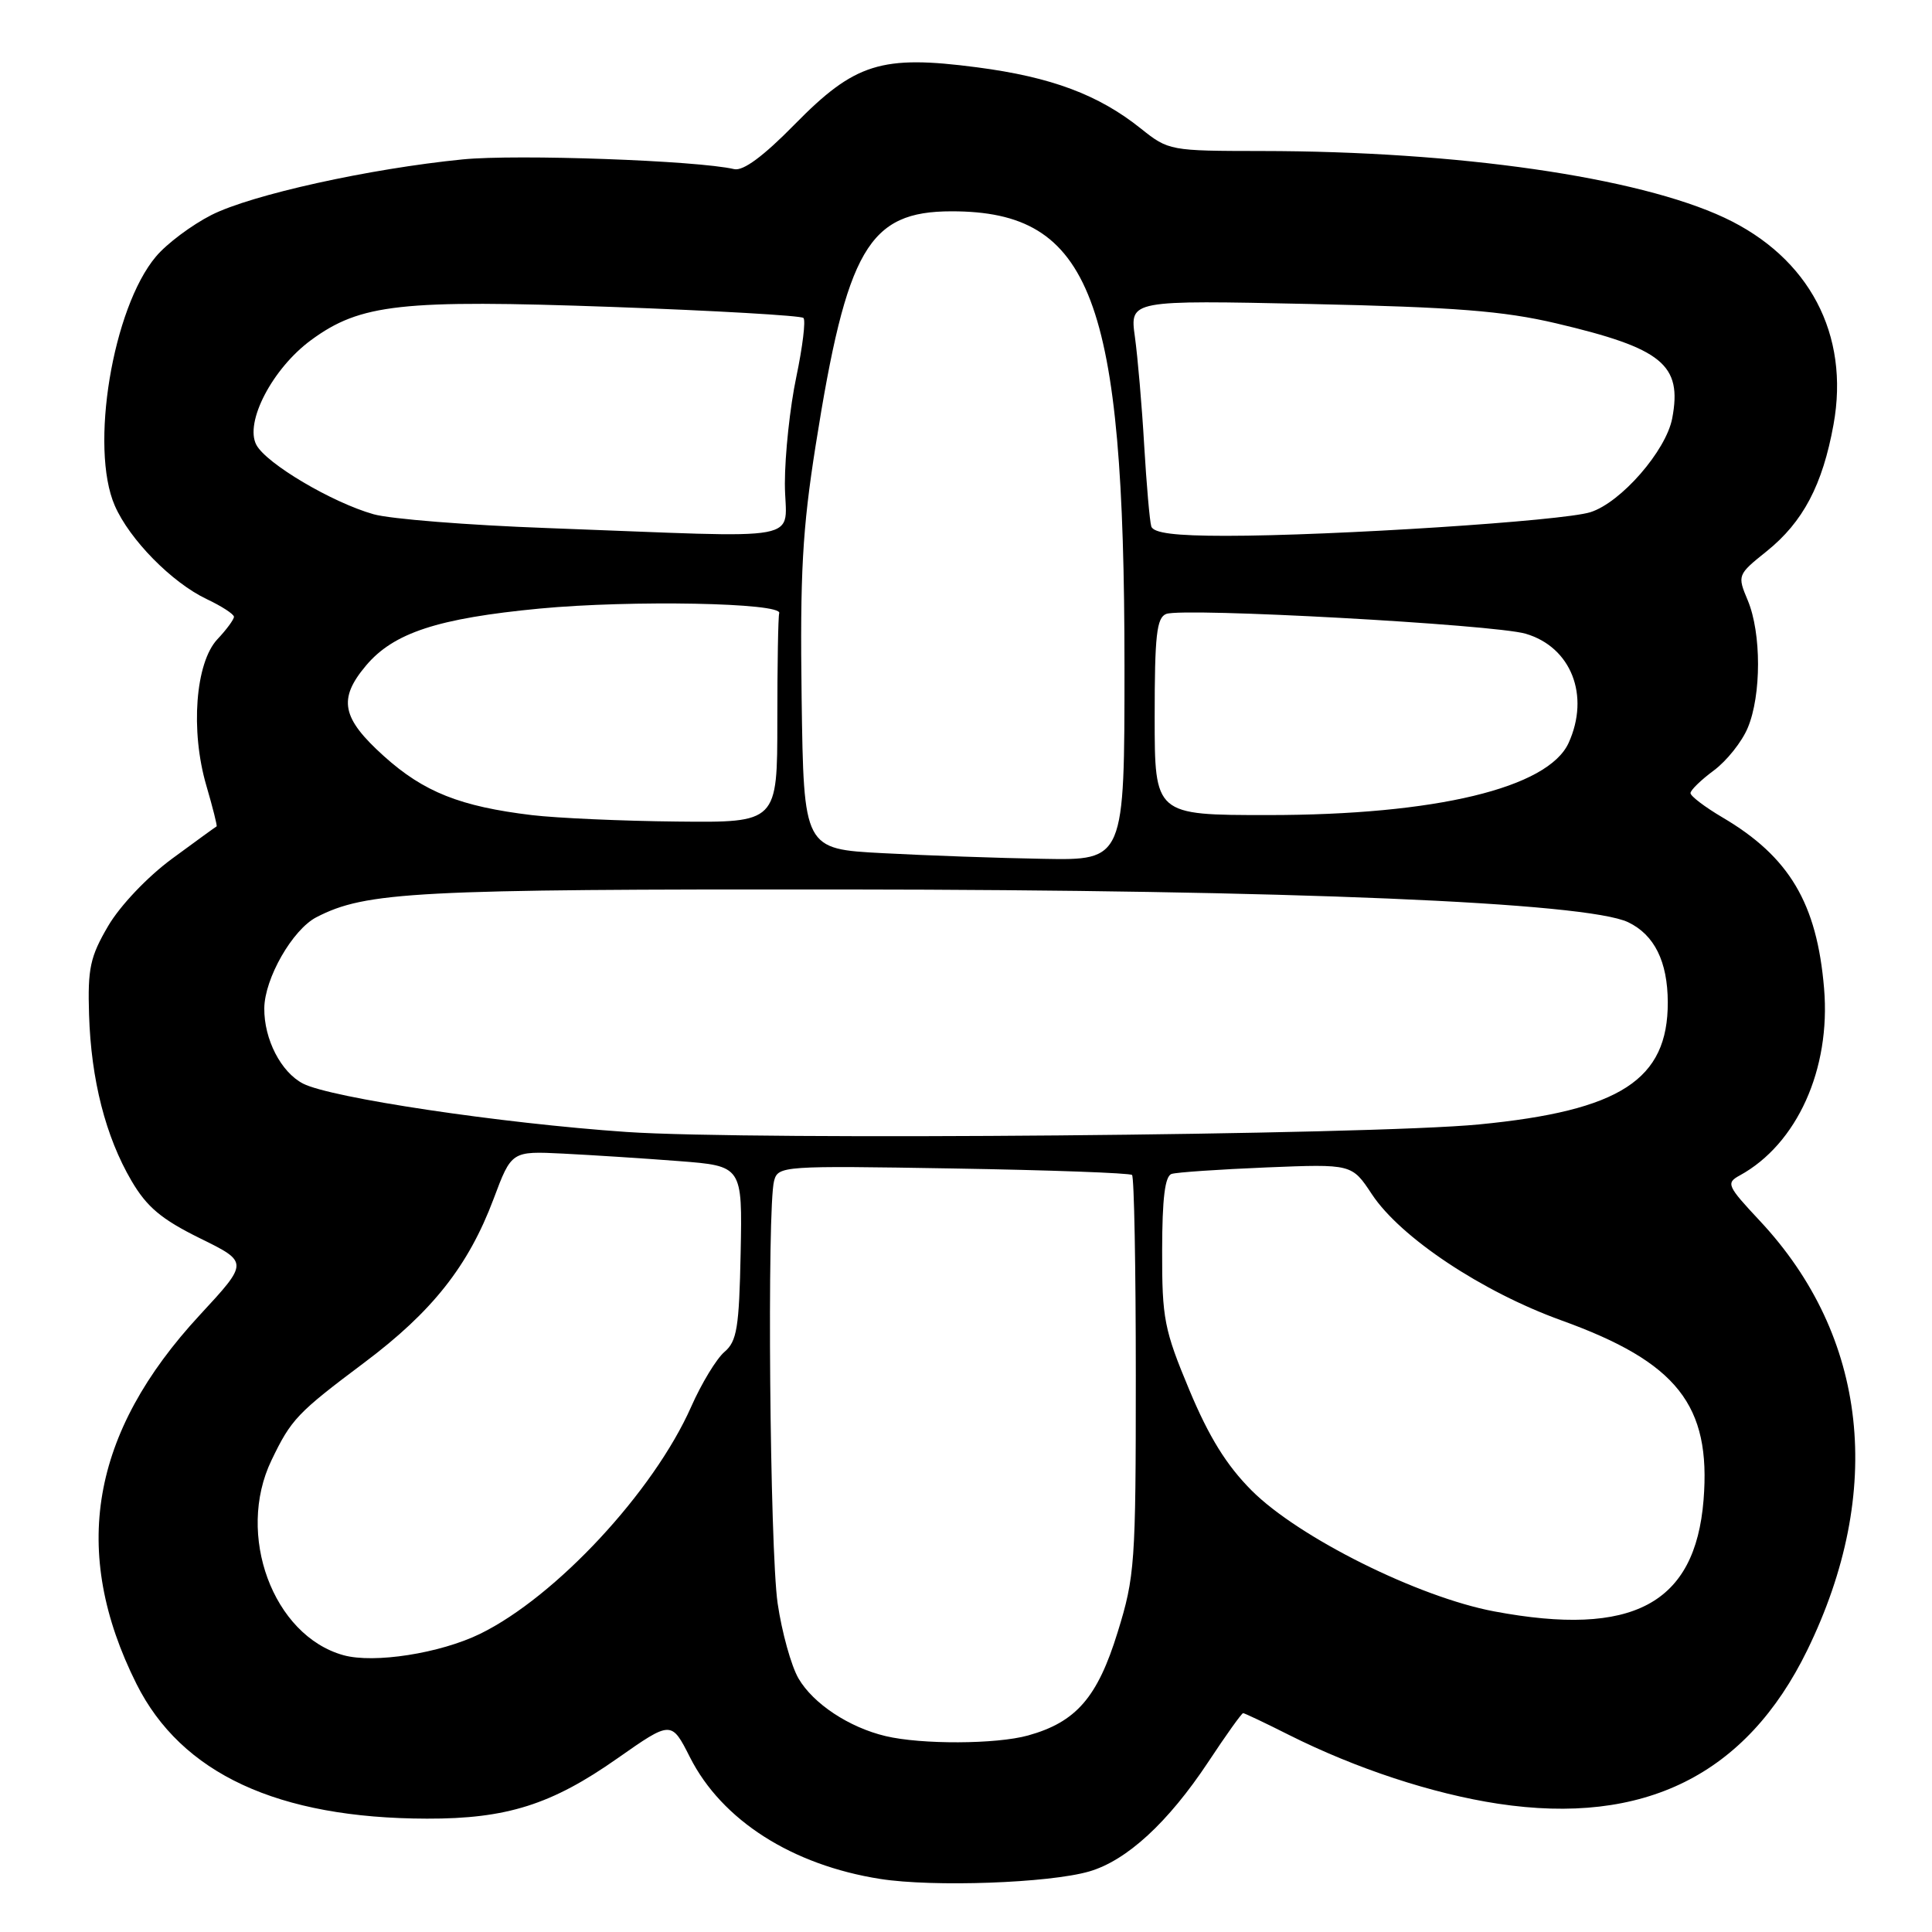<?xml version="1.0" encoding="UTF-8" standalone="no"?>
<!DOCTYPE svg PUBLIC "-//W3C//DTD SVG 1.1//EN" "http://www.w3.org/Graphics/SVG/1.1/DTD/svg11.dtd" >
<svg xmlns="http://www.w3.org/2000/svg" xmlns:xlink="http://www.w3.org/1999/xlink" version="1.1" viewBox="0 0 256 256">
 <g >
 <path fill="currentColor"
d=" M 144.32 247.98 C 149.31 246.53 154.78 241.49 160.10 233.47 C 162.45 229.91 164.53 227.00 164.72 227.00 C 164.90 227.00 167.63 228.29 170.78 229.88 C 179.68 234.35 189.81 237.68 198.49 239.00 C 217.84 241.93 231.40 235.20 239.47 218.66 C 249.76 197.58 247.50 177.07 233.20 161.78 C 228.84 157.12 228.68 156.76 230.53 155.75 C 238.12 151.59 242.60 141.67 241.70 130.98 C 240.76 119.70 237.10 113.53 228.25 108.32 C 225.91 106.94 224.00 105.49 224.00 105.09 C 224.00 104.70 225.39 103.35 227.09 102.09 C 228.79 100.83 230.82 98.29 231.59 96.43 C 233.40 92.11 233.40 83.89 231.59 79.56 C 230.19 76.22 230.21 76.16 234.10 73.04 C 238.91 69.17 241.50 64.27 242.95 56.26 C 245.12 44.32 239.73 34.11 228.48 28.84 C 216.98 23.46 193.18 20.03 167.19 20.01 C 155.06 20.00 154.83 19.96 151.19 17.05 C 145.57 12.55 139.32 10.21 129.46 8.92 C 116.78 7.26 113.28 8.35 105.28 16.50 C 101.14 20.72 98.47 22.69 97.28 22.41 C 92.42 21.27 68.52 20.41 61.32 21.12 C 48.93 22.35 33.33 25.80 28.01 28.49 C 25.40 29.82 22.09 32.29 20.66 34.00 C 14.92 40.81 11.86 59.34 15.21 67.00 C 17.17 71.50 22.77 77.19 27.38 79.38 C 29.37 80.32 31.00 81.38 31.00 81.73 C 31.00 82.08 30.02 83.42 28.81 84.70 C 25.89 87.81 25.21 96.81 27.34 104.09 C 28.20 107.03 28.81 109.46 28.70 109.50 C 28.59 109.55 25.93 111.48 22.79 113.79 C 19.52 116.20 15.91 120.01 14.33 122.70 C 11.94 126.78 11.61 128.33 11.80 134.45 C 12.07 143.09 13.99 150.60 17.42 156.46 C 19.46 159.94 21.39 161.56 26.48 164.07 C 32.95 167.25 32.95 167.25 26.48 174.24 C 12.00 189.88 9.31 205.57 18.08 223.12 C 24.03 235.01 36.81 240.94 56.57 240.98 C 67.13 241.01 73.09 239.12 81.80 233.00 C 88.96 227.98 88.96 227.98 91.43 232.86 C 95.65 241.19 104.94 247.13 116.64 248.97 C 123.66 250.07 139.00 249.52 144.32 247.98 Z  M 117.34 230.04 C 112.50 228.89 107.76 225.75 105.81 222.41 C 104.84 220.75 103.60 216.27 103.04 212.45 C 102.00 205.22 101.62 160.02 102.57 156.47 C 103.10 154.49 103.69 154.45 126.31 154.83 C 139.06 155.04 149.72 155.43 150.00 155.69 C 150.28 155.95 150.50 167.94 150.50 182.33 C 150.50 207.16 150.38 208.90 148.09 216.29 C 145.43 224.92 142.59 228.19 136.22 229.96 C 132.01 231.13 122.07 231.17 117.34 230.04 Z  M 45.50 219.32 C 36.17 216.72 31.23 203.35 35.97 193.50 C 38.59 188.05 39.37 187.23 48.26 180.56 C 57.28 173.80 62.06 167.75 65.40 158.87 C 67.78 152.52 67.78 152.52 74.64 152.86 C 78.41 153.05 85.30 153.49 89.94 153.85 C 98.37 154.50 98.37 154.50 98.14 166.00 C 97.94 175.92 97.65 177.72 96.00 179.13 C 94.95 180.02 92.96 183.29 91.59 186.39 C 86.61 197.64 73.67 211.57 63.62 216.49 C 58.32 219.08 49.55 220.45 45.50 219.32 Z  M 198.00 213.52 C 187.92 211.63 172.06 203.72 165.85 197.50 C 162.51 194.15 160.19 190.40 157.59 184.17 C 154.26 176.20 153.97 174.71 153.99 165.72 C 154.00 158.78 154.36 155.82 155.25 155.55 C 155.94 155.33 161.59 154.95 167.81 154.69 C 179.13 154.23 179.13 154.23 181.78 158.24 C 185.57 163.98 196.39 171.17 206.90 174.96 C 222.23 180.49 226.74 186.19 225.73 198.76 C 224.62 212.55 216.34 216.96 198.00 213.52 Z  M 83.00 149.99 C 66.39 148.85 43.80 145.47 40.15 143.58 C 37.23 142.07 34.98 137.70 35.02 133.60 C 35.06 129.64 38.76 123.18 41.92 121.54 C 48.48 118.15 54.95 117.81 112.00 117.86 C 170.88 117.91 210.23 119.56 215.74 122.20 C 219.22 123.87 220.97 127.41 220.99 132.80 C 221.02 143.08 214.70 147.17 196.00 148.99 C 181.43 150.41 99.59 151.13 83.00 149.99 Z  M 117.00 113.05 C 106.50 112.50 106.50 112.50 106.22 92.50 C 106.00 76.01 106.32 70.14 108.08 59.01 C 112.20 32.95 115.08 28.00 126.11 28.00 C 144.62 28.00 148.99 39.49 149.00 88.25 C 149.00 114.00 149.00 114.00 138.25 113.80 C 132.34 113.70 122.78 113.36 117.00 113.05 Z  M 70.50 108.01 C 61.00 106.87 56.16 104.95 50.90 100.22 C 45.26 95.15 44.76 92.63 48.50 88.19 C 52.15 83.85 58.01 81.93 71.50 80.64 C 83.64 79.49 103.71 79.87 103.25 81.25 C 103.11 81.66 103.00 88.08 103.00 95.50 C 103.00 109.00 103.00 109.00 89.75 108.86 C 82.46 108.79 73.80 108.40 70.50 108.01 Z  M 153.00 94.97 C 153.00 84.19 153.26 81.84 154.53 81.35 C 156.81 80.48 197.92 82.74 202.15 83.97 C 208.18 85.73 210.71 92.15 207.85 98.44 C 205.12 104.42 190.20 108.00 168.04 108.00 C 153.00 108.00 153.00 108.00 153.00 94.97 Z  M 72.50 69.97 C 62.05 69.59 51.70 68.77 49.50 68.14 C 44.01 66.59 35.30 61.44 33.97 58.95 C 32.38 55.97 36.10 48.83 41.21 45.07 C 47.76 40.26 53.12 39.67 81.13 40.67 C 94.75 41.16 106.15 41.82 106.46 42.13 C 106.78 42.45 106.35 45.95 105.52 49.92 C 104.68 53.88 104.00 60.25 104.00 64.07 C 104.00 72.02 107.97 71.28 72.50 69.97 Z  M 152.55 69.75 C 152.34 69.06 151.92 64.22 151.61 59.00 C 151.31 53.77 150.75 47.31 150.38 44.63 C 149.70 39.77 149.70 39.77 173.60 40.28 C 192.82 40.70 199.20 41.20 206.19 42.84 C 220.28 46.16 222.92 48.31 221.58 55.42 C 220.77 59.72 214.78 66.60 210.73 67.87 C 207.05 69.03 176.68 71.00 162.43 71.00 C 155.71 71.00 152.83 70.64 152.55 69.75 Z "/>
</g>
</svg>